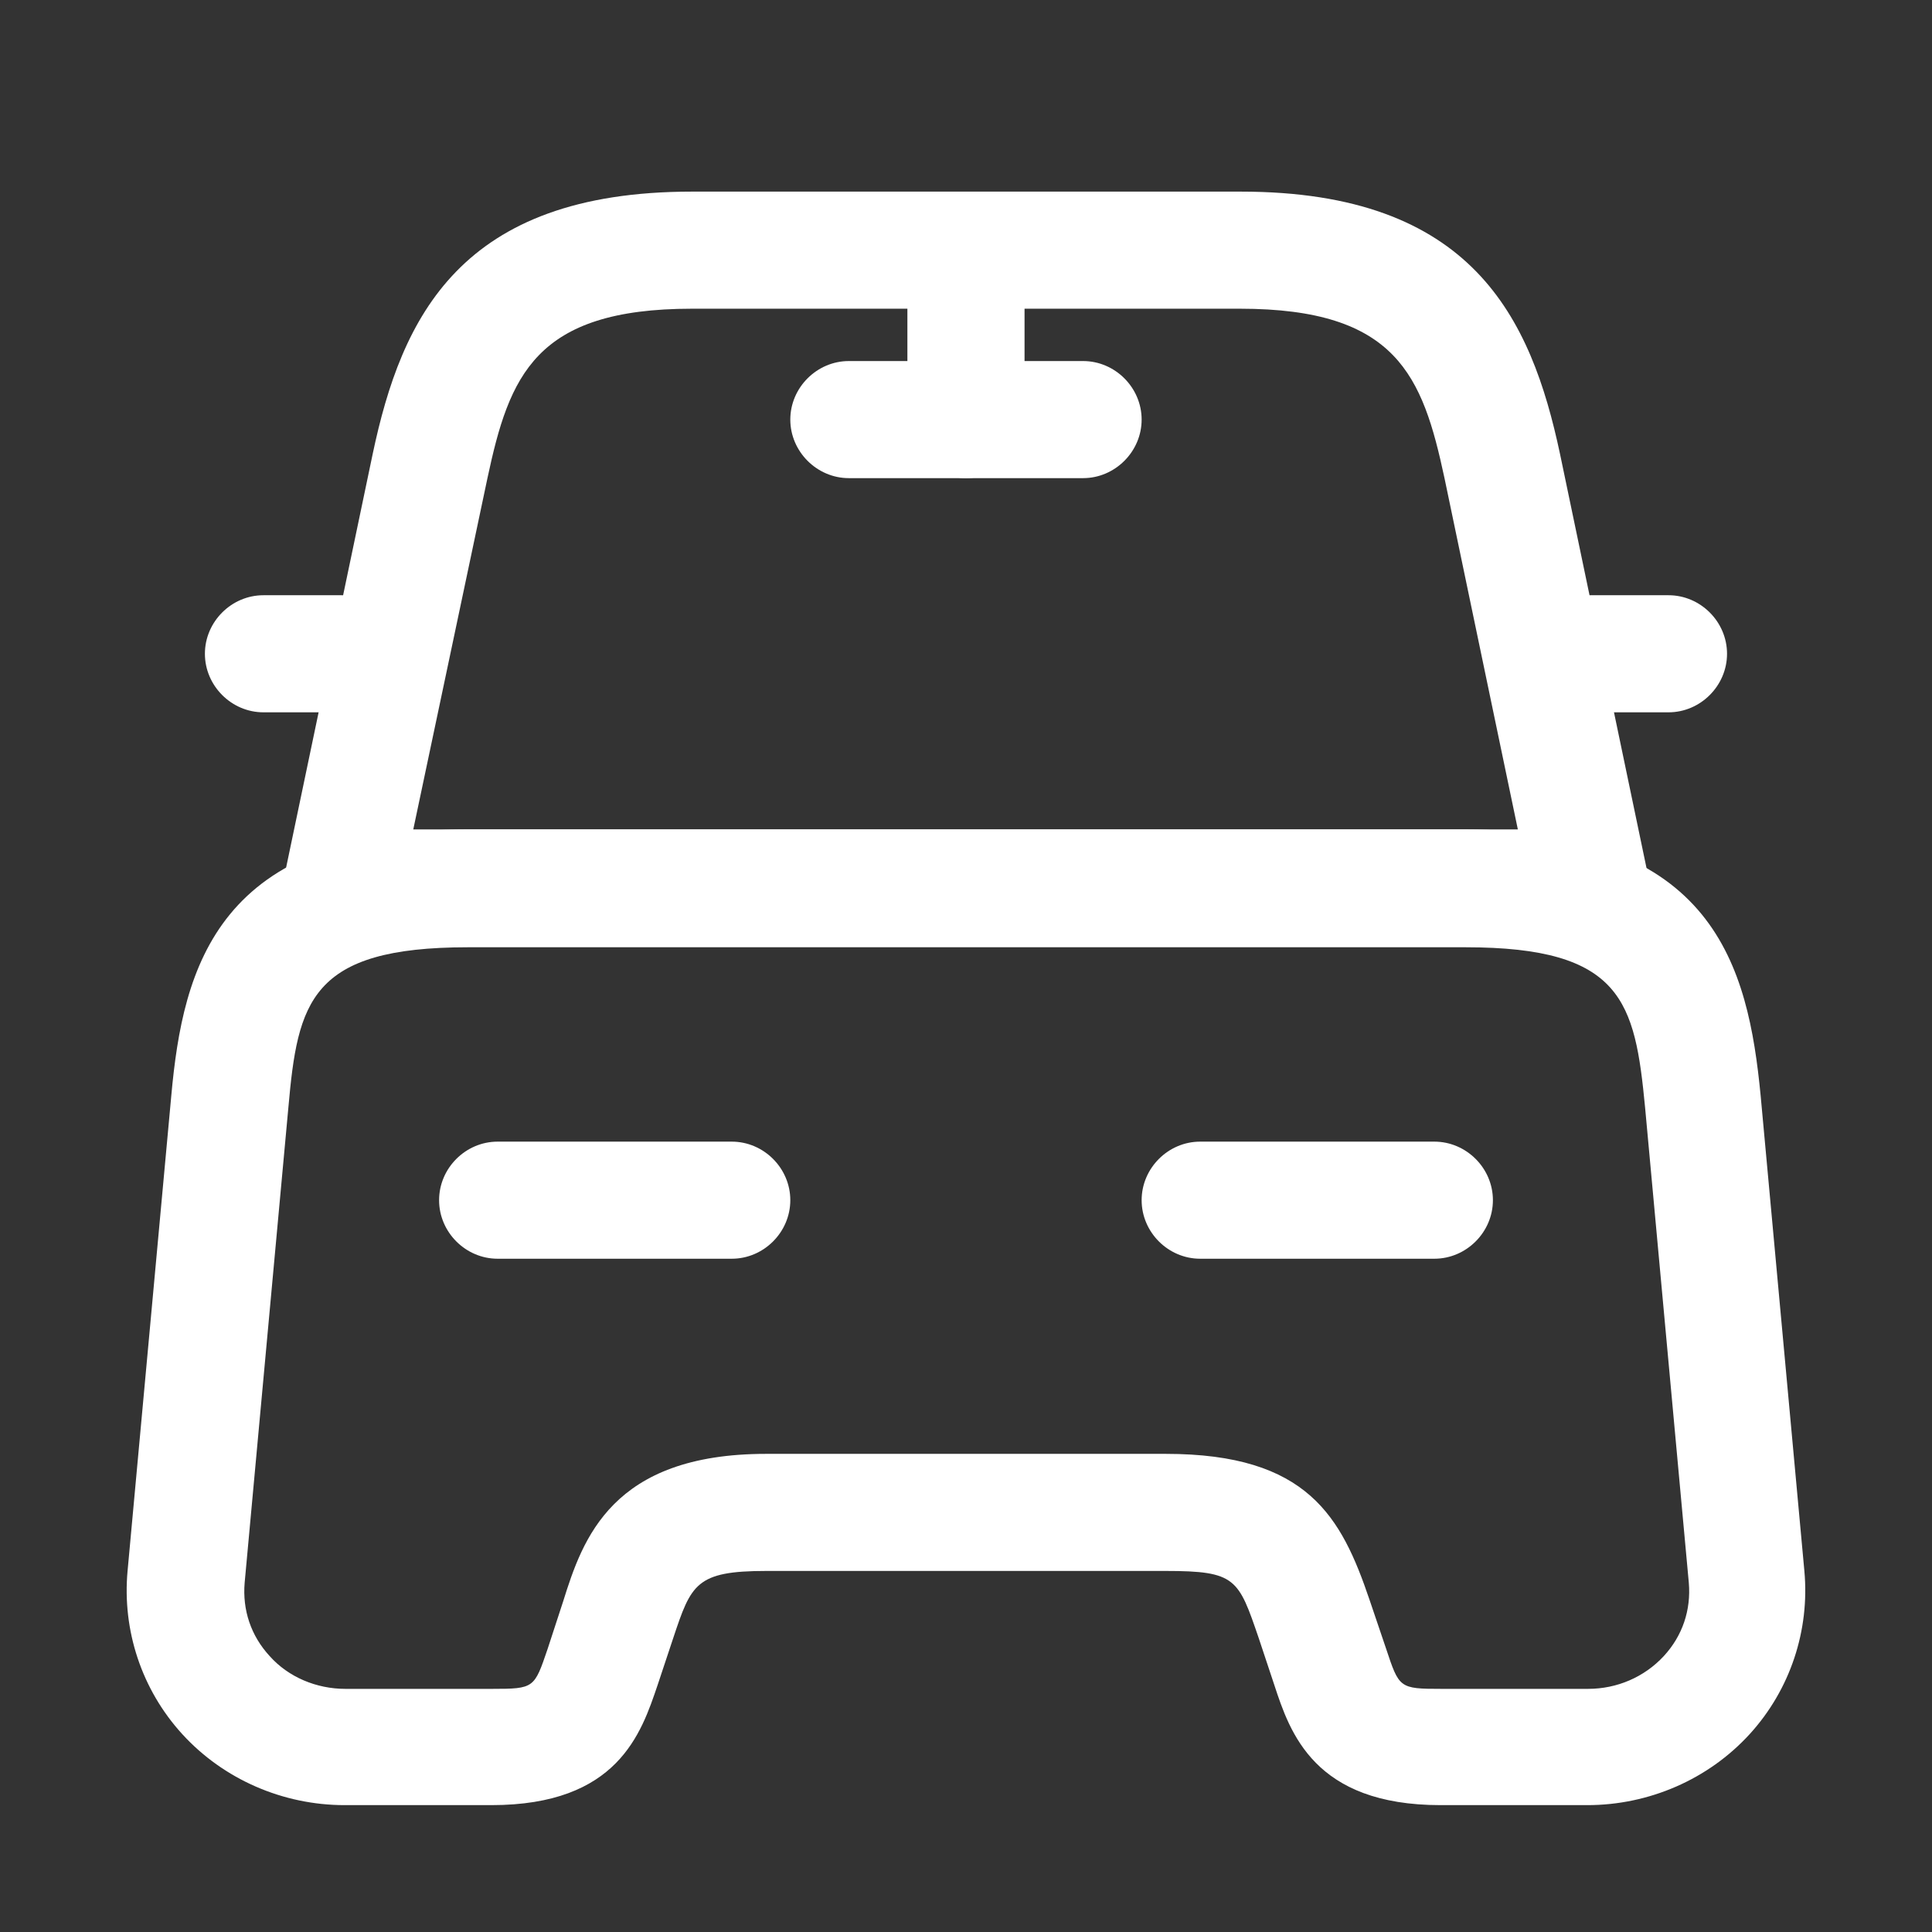 <svg width="33" height="33" viewBox="0 0 33 33" fill="none" xmlns="http://www.w3.org/2000/svg">
<rect x="0" y="0" width="33" height="33" fill="#333333" stroke="none"/>
<path d="M27.166 16.167H5.833C5.526 16.167 5.246 16.033 5.059 15.793C4.873 15.567 4.793 15.247 4.859 14.953L6.366 7.753C6.859 5.42 7.859 3.273 11.819 3.273H21.193C25.153 3.273 26.153 5.433 26.646 7.753L28.153 14.967C28.219 15.26 28.139 15.567 27.953 15.807C27.753 16.033 27.473 16.167 27.166 16.167ZM7.059 14.167H25.926L24.673 8.167C24.299 6.42 23.859 5.273 21.179 5.273H11.819C9.139 5.273 8.699 6.42 8.326 8.167L7.059 14.167Z" fill="white"/>
<path d="M27.113 30.833H24.606C22.446 30.833 22.033 29.593 21.766 28.78L21.5 27.98C21.153 26.967 21.113 26.833 19.913 26.833H13.086C11.886 26.833 11.806 27.06 11.499 27.98L11.233 28.78C10.953 29.607 10.553 30.833 8.393 30.833H5.886C4.833 30.833 3.819 30.393 3.113 29.62C2.419 28.86 2.086 27.847 2.179 26.833L2.926 18.713C3.126 16.513 3.713 14.167 7.993 14.167H25.006C29.286 14.167 29.86 16.513 30.073 18.713L30.82 26.833C30.913 27.847 30.579 28.86 29.886 29.62C29.18 30.393 28.166 30.833 27.113 30.833ZM13.086 24.833H19.913C22.34 24.833 22.913 25.913 23.393 27.327L23.673 28.153C23.899 28.833 23.899 28.847 24.619 28.847H27.126C27.619 28.847 28.086 28.647 28.419 28.287C28.739 27.94 28.886 27.5 28.846 27.033L28.099 18.913C27.926 17.113 27.713 16.18 25.033 16.18H7.993C5.299 16.18 5.086 17.113 4.926 18.913L4.179 27.033C4.139 27.5 4.286 27.94 4.606 28.287C4.926 28.647 5.406 28.847 5.899 28.847H8.406C9.126 28.847 9.126 28.833 9.353 28.167L9.619 27.353C9.953 26.287 10.446 24.833 13.086 24.833Z" fill="white"/>
<path d="M5.833 12.167H4.5C3.953 12.167 3.5 11.713 3.5 11.167C3.5 10.62 3.953 10.167 4.5 10.167H5.833C6.38 10.167 6.833 10.62 6.833 11.167C6.833 11.713 6.38 12.167 5.833 12.167Z" fill="white"/>
<path d="M28.499 12.167H27.166C26.619 12.167 26.166 11.713 26.166 11.167C26.166 10.62 26.619 10.167 27.166 10.167H28.499C29.046 10.167 29.499 10.62 29.499 11.167C29.499 11.713 29.046 12.167 28.499 12.167Z" fill="white"/>
<path d="M16.5 8.167C15.953 8.167 15.499 7.713 15.499 7.167V4.5C15.499 3.953 15.953 3.5 16.5 3.5C17.046 3.5 17.5 3.953 17.5 4.5V7.167C17.5 7.713 17.046 8.167 16.5 8.167Z" fill="white"/>
<path d="M18.5 8.167H14.499C13.953 8.167 13.499 7.713 13.499 7.167C13.499 6.62 13.953 6.167 14.499 6.167H18.5C19.046 6.167 19.5 6.62 19.5 7.167C19.5 7.713 19.046 8.167 18.5 8.167Z" fill="white"/>
<path d="M12.499 21.5H8.5C7.953 21.5 7.5 21.047 7.5 20.5C7.5 19.953 7.953 19.5 8.5 19.5H12.499C13.046 19.5 13.499 19.953 13.499 20.5C13.499 21.047 13.046 21.5 12.499 21.5Z" fill="white"/>
<path d="M24.5 21.5H20.5C19.953 21.5 19.5 21.047 19.5 20.5C19.5 19.953 19.953 19.5 20.5 19.5H24.5C25.046 19.5 25.5 19.953 25.5 20.5C25.5 21.047 25.046 21.5 24.5 21.5Z" fill="white"/>
</svg>
